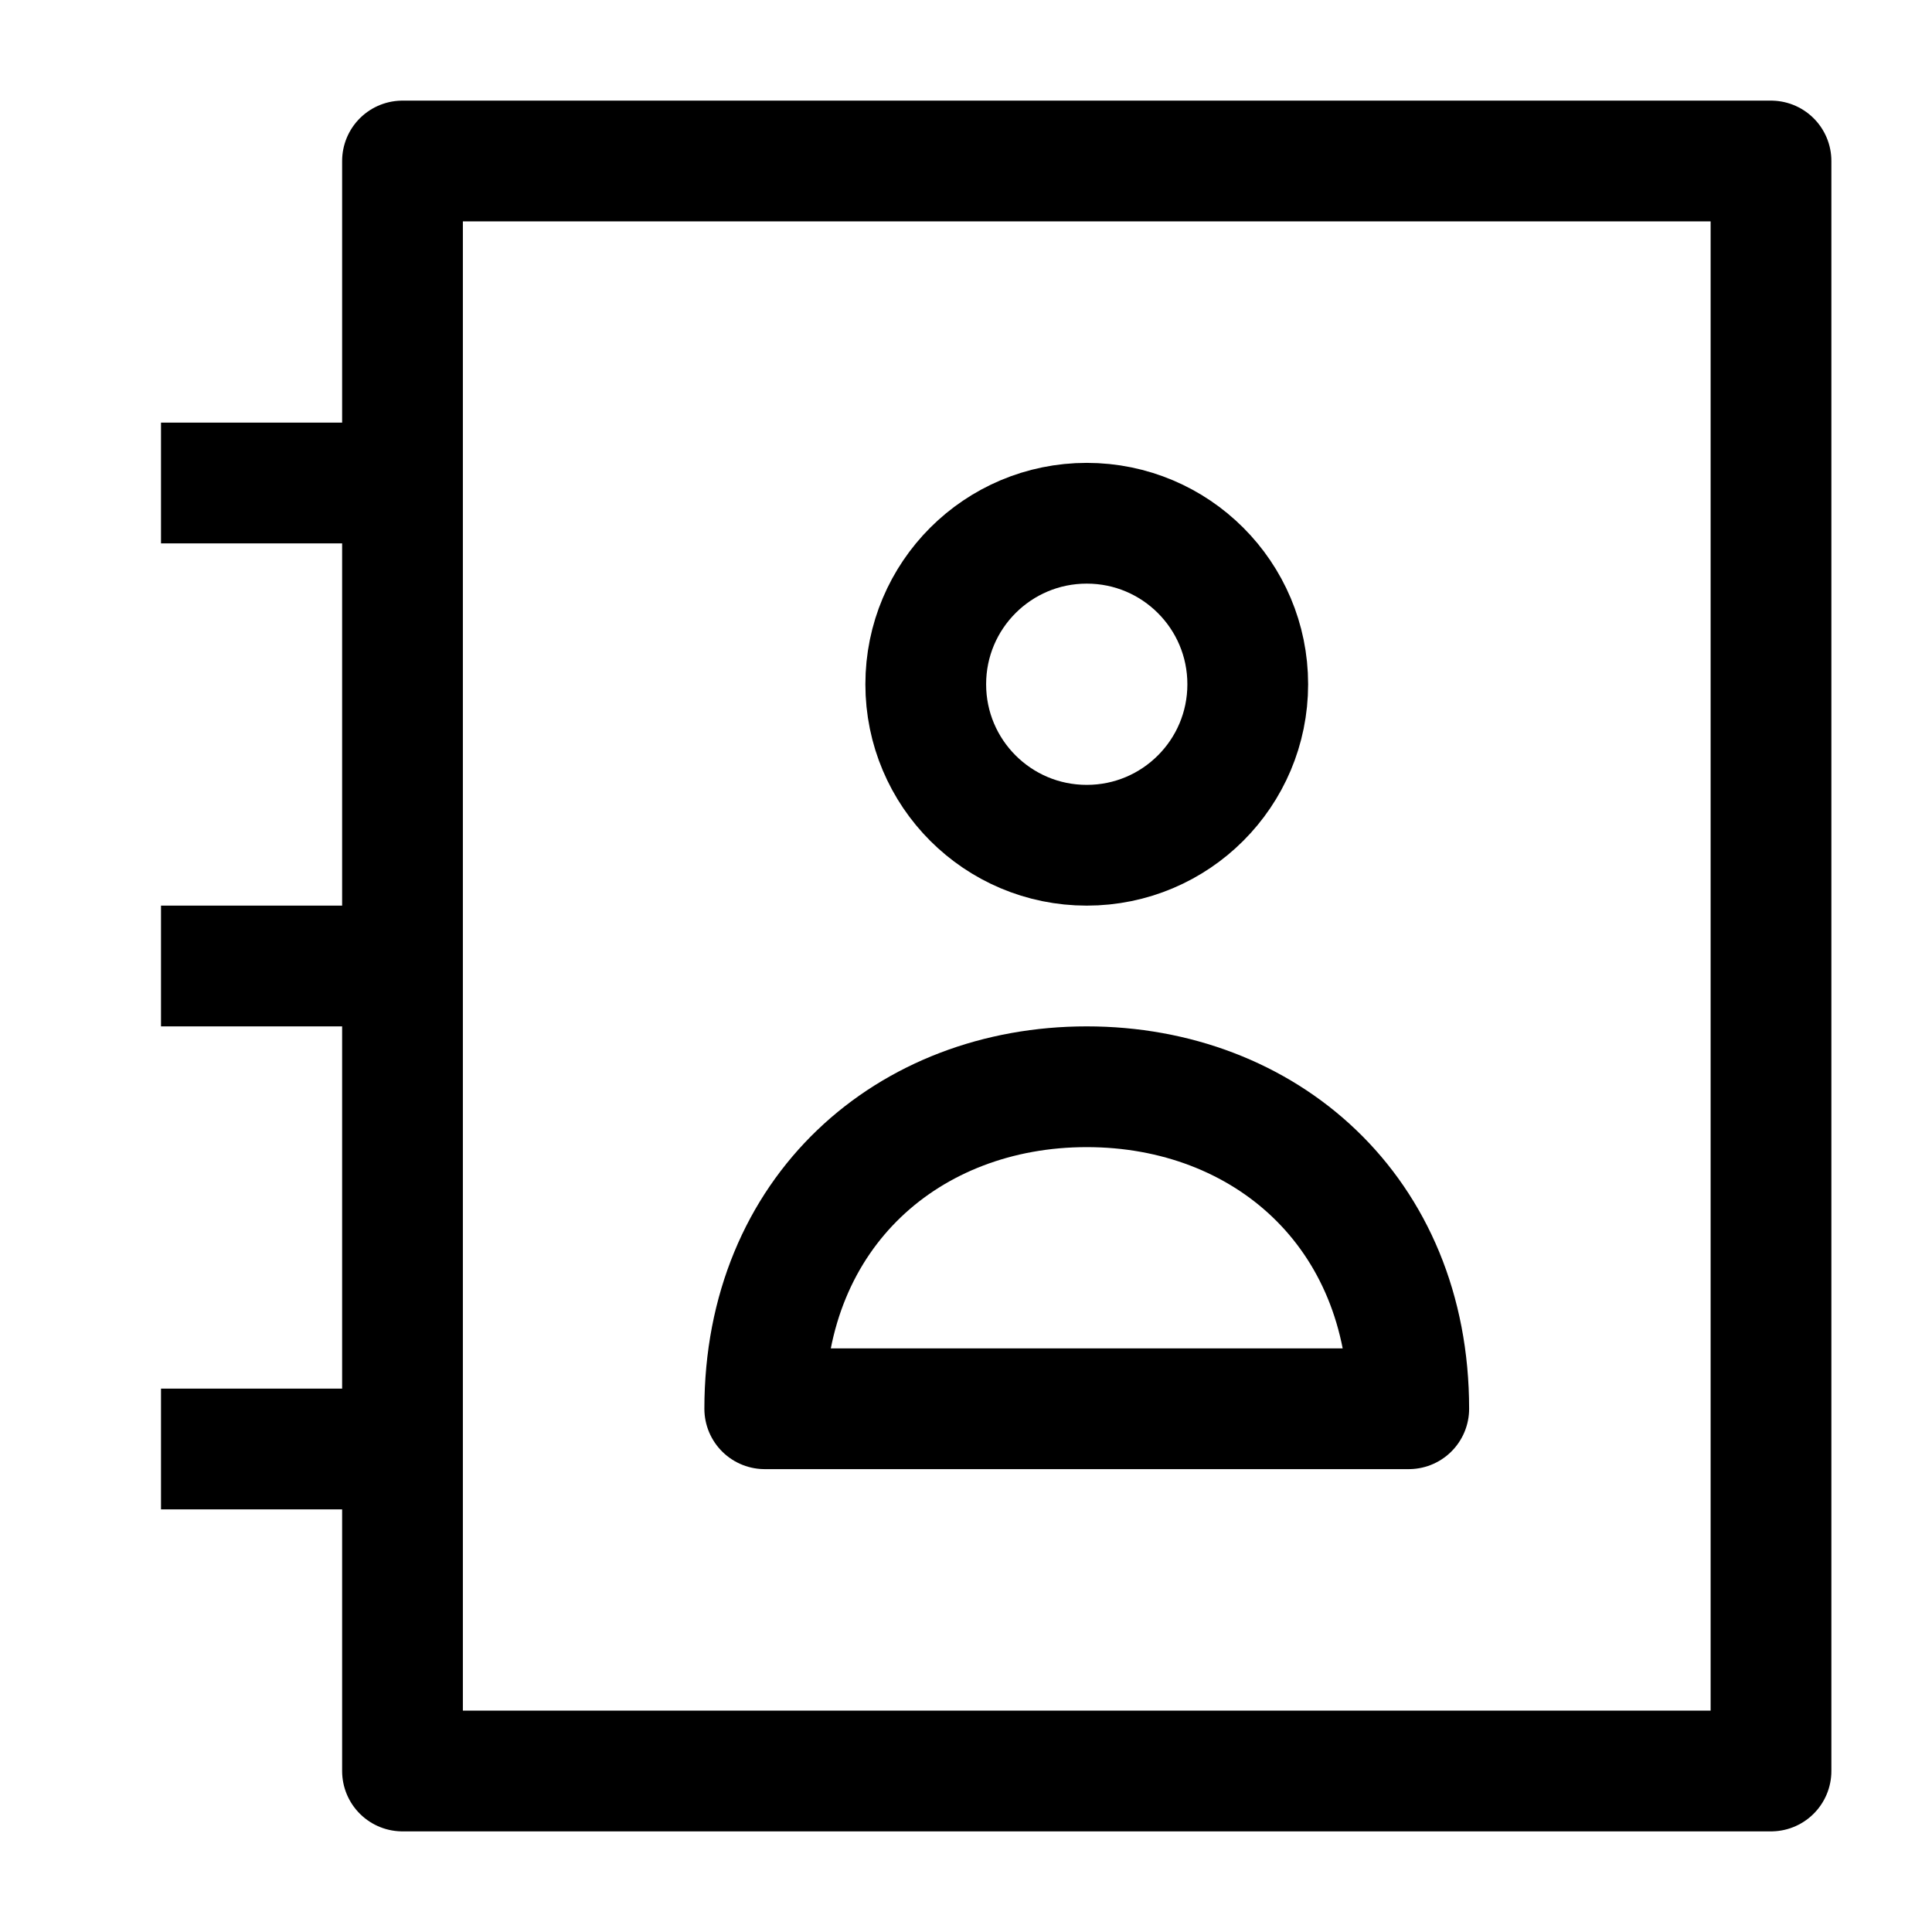 <svg width="24" height="24" viewBox="0 0 24 24" fill="none" xmlns="http://www.w3.org/2000/svg">
    <path d="M22 2H5V22H22V2Z" stroke="currentColor" stroke-width="1.5" stroke-linejoin="round"/>
    <path d="M5 6H2M5 12H2M5 18H2" stroke="currentColor" stroke-width="1.5" stroke-linejoin="round"/>
    <path d="M15.5 8.5C15.5 9.605 14.605 10.5 13.5 10.5C12.395 10.5 11.5 9.605 11.5 8.5C11.5 7.395 12.395 6.5 13.5 6.5C14.605 6.5 15.5 7.395 15.5 8.5Z" stroke="currentColor" stroke-width="1.5"/>
    <path d="M17.5 17.5H9.5C9.5 15.045 11.291 13.5 13.5 13.5C15.709 13.5 17.5 15.045 17.5 17.5Z" stroke="currentColor" stroke-width="1.5" stroke-linecap="round" stroke-linejoin="round"/>
</svg>
